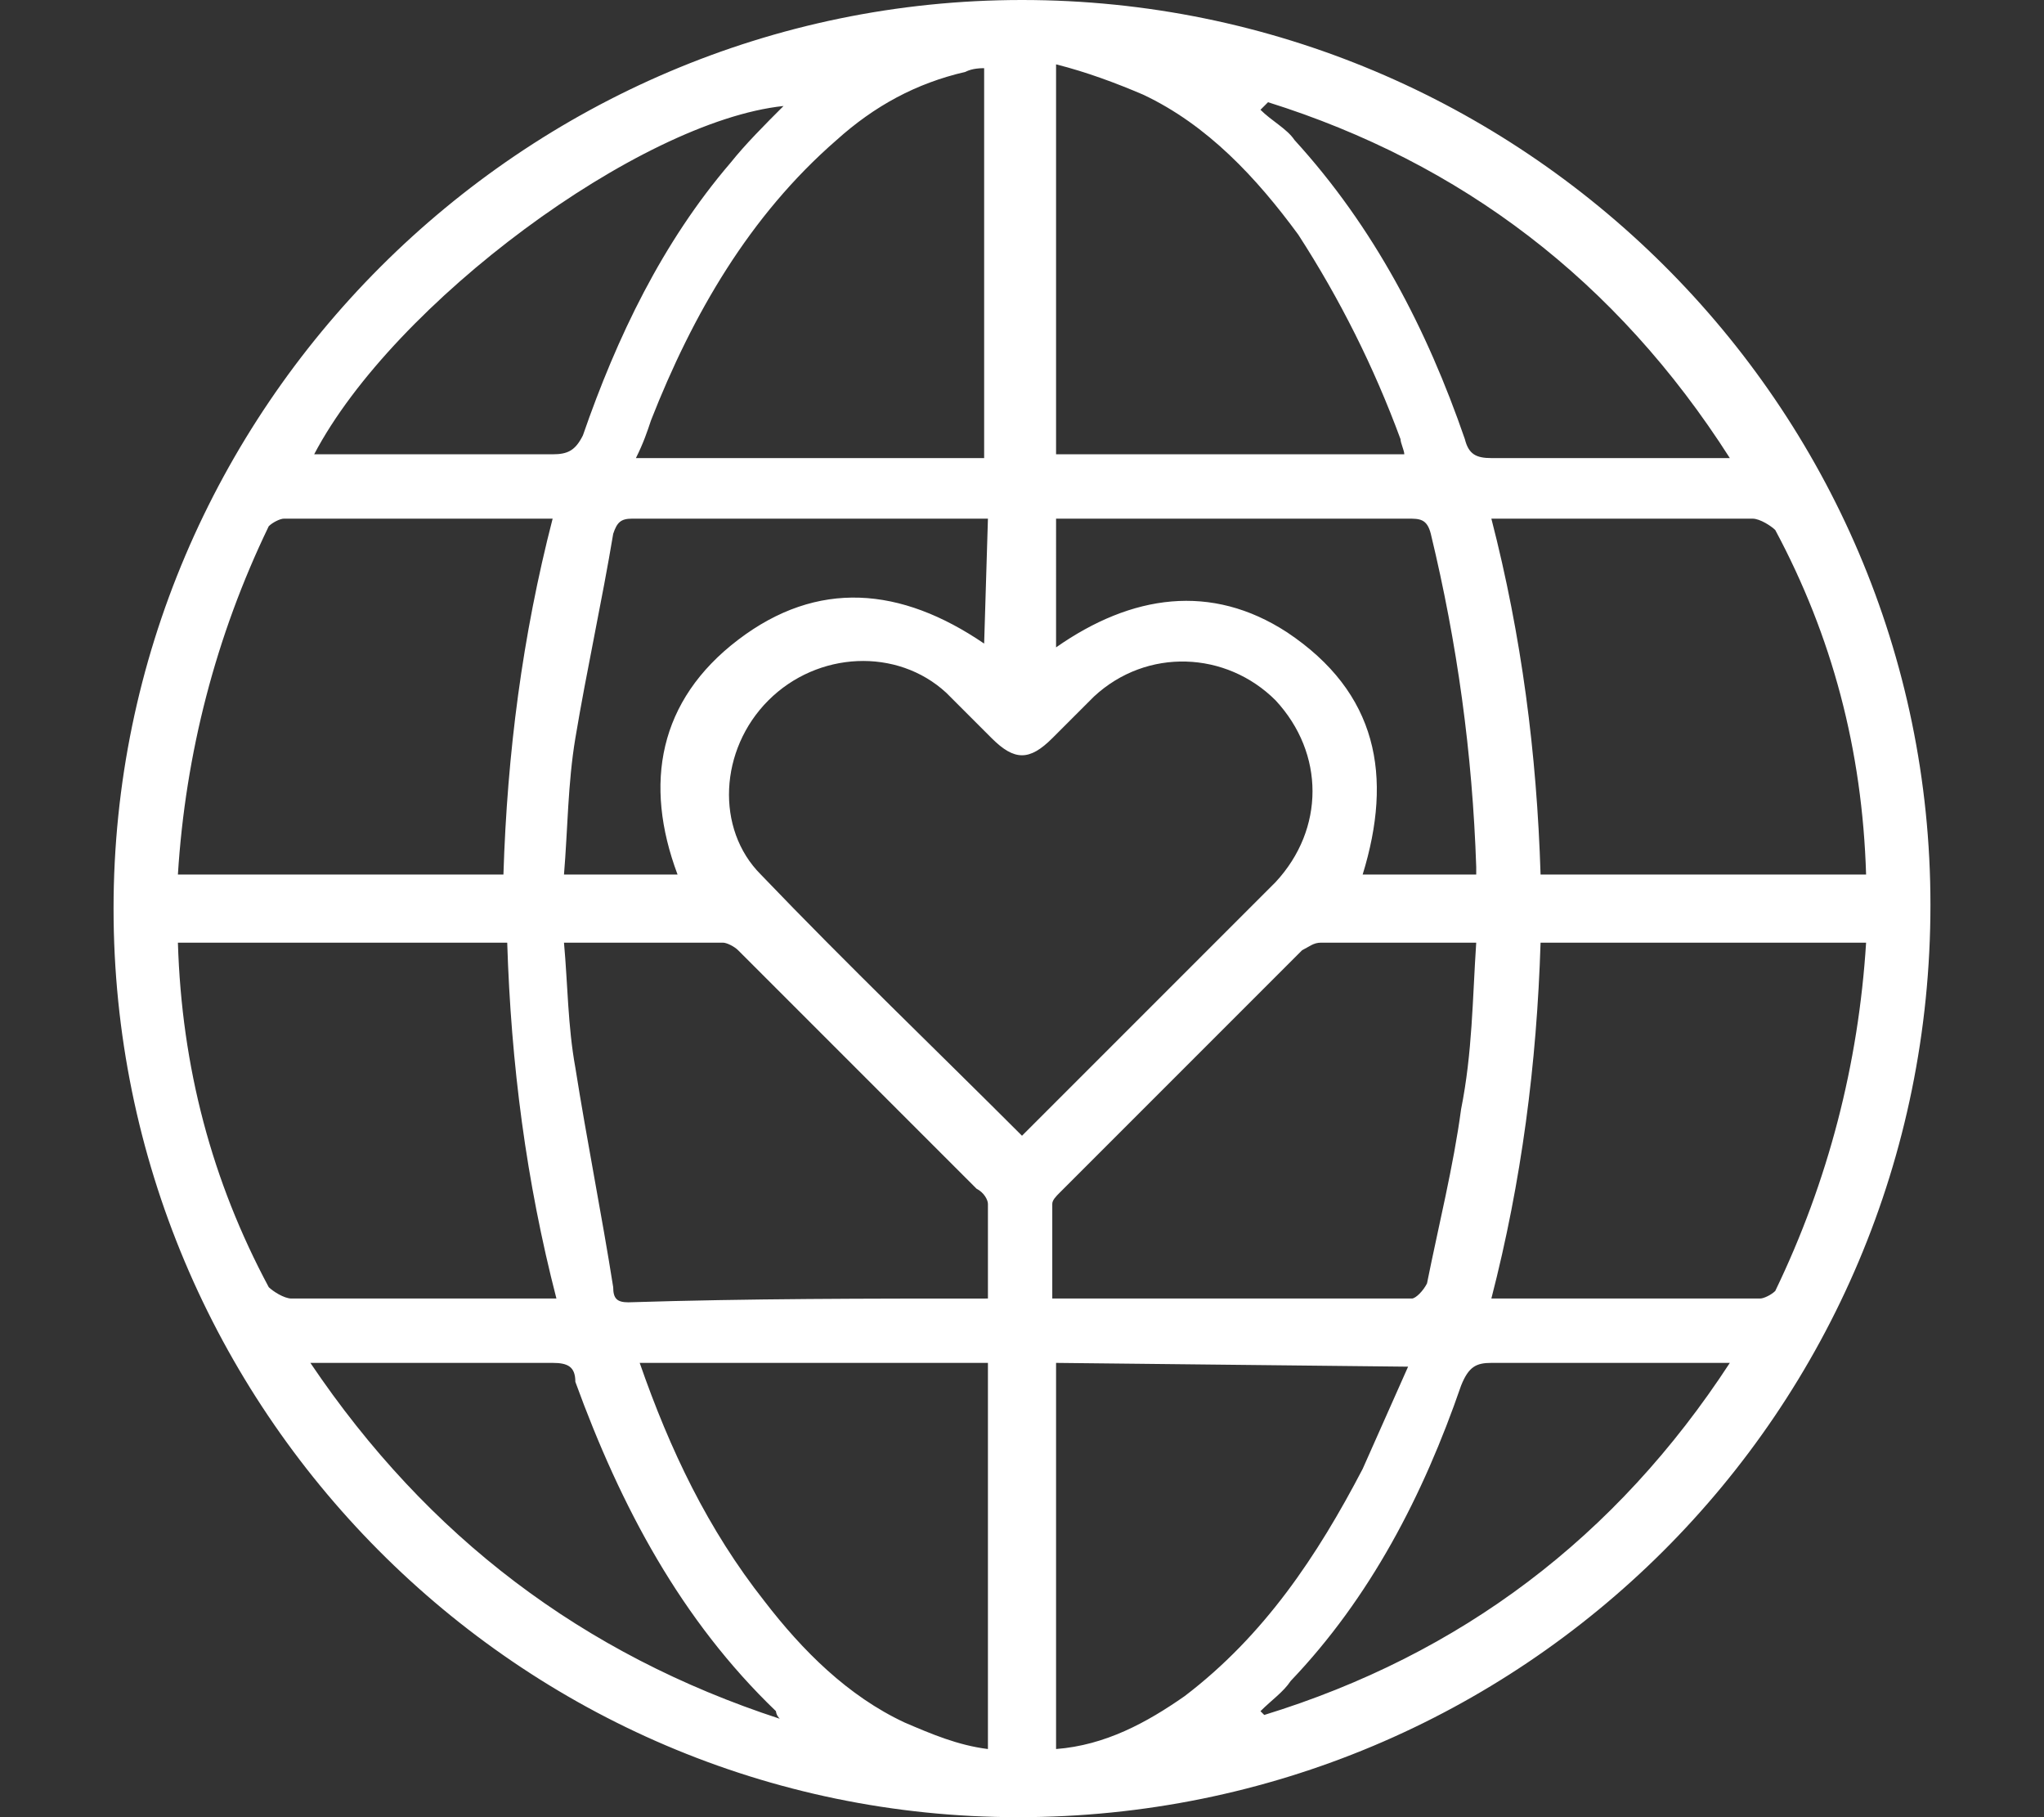 <?xml version="1.0" encoding="utf-8"?>
<!-- Generator: Adobe Illustrator 28.2.0, SVG Export Plug-In . SVG Version: 6.00 Build 0)  -->
<svg version="1.1" id="Layer_1" xmlns="http://www.w3.org/2000/svg" xmlns:xlink="http://www.w3.org/1999/xlink" x="0px" y="0px"
	 viewBox="0 0 54 48" style="enable-background:new 0 0 54 48;" xml:space="preserve">
<rect x="0" y="0" width="54" height="48" fill="#333333" stroke="none"/>
<style type="text/css">
	.st0{fill:#FFFFFF;}
</style>
<path class="st0" d="M3,24C3,10.8,13.8,0,27,0c13.2,0,24,10.7,24,23.9C51,37.3,40.2,48,26.9,48C13.7,48,3,37.2,3,24z M27,30
	c0.1-0.1,0.1-0.1,0.2-0.2c2.2-2.2,4.3-4.3,6.5-6.5c1.3-1.4,1.3-3.4,0-4.8c-1.3-1.3-3.4-1.4-4.8-0.1c-0.4,0.4-0.7,0.7-1.1,1.1
	c-0.6,0.6-1,0.6-1.6,0c-0.4-0.4-0.8-0.8-1.2-1.2c-1.3-1.2-3.4-1.1-4.7,0.2c-1.3,1.3-1.4,3.4-0.2,4.6C22.4,25.5,24.7,27.7,27,30
	L27,30z M26.1,34.3c0-0.9,0-1.7,0-2.5c0-0.1-0.1-0.3-0.3-0.4c-2.1-2.1-4.2-4.2-6.3-6.3c-0.1-0.1-0.3-0.2-0.4-0.2c-1.4,0-2.8,0-4.2,0
	c0.1,1.1,0.1,2.2,0.3,3.3c0.3,1.9,0.7,3.9,1,5.8c0,0.3,0.1,0.4,0.4,0.4C19.8,34.3,22.9,34.3,26.1,34.3L26.1,34.3z M39,24.9
	c-1.5,0-2.8,0-4.1,0c-0.2,0-0.3,0.1-0.5,0.2c-2.1,2.1-4.2,4.2-6.4,6.4c-0.1,0.1-0.2,0.2-0.2,0.3c0,0.8,0,1.7,0,2.5
	c3.2,0,6.4,0,9.5,0c0.1,0,0.3-0.2,0.4-0.4c0.3-1.5,0.7-3.1,0.9-4.6C38.9,27.8,38.9,26.4,39,24.9L39,24.9z M4.7,23.1h8.6
	c0.1-3.2,0.5-6.3,1.3-9.4c-2.4,0-4.8,0-7.1,0c-0.1,0-0.3,0.1-0.4,0.2C5.7,16.8,4.9,19.9,4.7,23.1L4.7,23.1z M4.7,24.9
	c0.1,3.3,0.9,6.3,2.4,9.1c0.1,0.1,0.4,0.3,0.6,0.3c2,0,3.9,0,5.9,0h1.1c-0.8-3.1-1.2-6.2-1.3-9.4H4.7L4.7,24.9z M49.3,24.9h-8.6
	c-0.1,3.2-0.5,6.3-1.3,9.4c2.4,0,4.8,0,7.1,0c0.1,0,0.3-0.1,0.4-0.2C48.3,31.2,49.1,28.1,49.3,24.9L49.3,24.9z M49.3,23.1
	c-0.1-3.3-0.9-6.3-2.4-9.1c-0.1-0.1-0.4-0.3-0.6-0.3c-2,0-4.1,0-6.1,0c-0.3,0-0.5,0-0.8,0c0.8,3.1,1.2,6.2,1.3,9.4H49.3z M26.1,1.8
	c-0.2,0-0.4,0-0.6,0.1c-1.3,0.3-2.4,0.9-3.4,1.8c-2.3,2-3.8,4.6-4.9,7.4c-0.1,0.3-0.2,0.6-0.4,1h9.2V1.8z M37.1,12
	c0-0.1-0.1-0.3-0.1-0.4c-0.7-1.9-1.6-3.7-2.7-5.4c-1.1-1.5-2.4-2.9-4.1-3.7c-0.7-0.3-1.5-0.6-2.3-0.8V12H37.1z M16.9,36
	c0.8,2.3,1.8,4.4,3.3,6.3c1,1.3,2.2,2.5,3.7,3.2c0.7,0.3,1.4,0.6,2.2,0.7V36H16.9z M27.9,36v10.2c1.3-0.1,2.4-0.7,3.4-1.4
	c2.1-1.6,3.5-3.7,4.7-6c0.4-0.9,0.8-1.8,1.2-2.7L27.9,36L27.9,36z M27.9,17.1c2-1.4,4.1-1.7,6.1-0.4c2.4,1.6,2.8,3.8,2,6.4h3
	c0-0.1,0-0.2,0-0.2c-0.1-3-0.5-5.9-1.2-8.8c-0.1-0.4-0.3-0.4-0.6-0.4c-2.9,0-5.9,0-8.8,0c-0.2,0-0.3,0-0.5,0V17.1z M26.1,13.7
	c-0.1,0-0.2,0-0.2,0c-3.1,0-6.1,0-9.2,0c-0.3,0-0.4,0.1-0.5,0.4c-0.3,1.8-0.7,3.6-1,5.4c-0.2,1.2-0.2,2.4-0.3,3.6h3
	c-0.9-2.4-0.5-4.6,1.6-6.2c2.1-1.6,4.3-1.4,6.5,0.1L26.1,13.7L26.1,13.7z M8.3,12c2.1,0,4.2,0,6.3,0c0.4,0,0.6-0.1,0.8-0.5
	c0.9-2.6,2.1-5.1,3.9-7.2c0.4-0.5,0.9-1,1.4-1.5C16.9,3.2,10.4,8,8.3,12z M33.3,45.2c0,0,0.1,0.1,0.1,0.1c5.2-1.6,9.3-4.7,12.3-9.3
	c-2.2,0-4.3,0-6.3,0c-0.4,0-0.6,0.1-0.8,0.6c-1,2.9-2.4,5.6-4.5,7.8C33.9,44.7,33.6,44.9,33.3,45.2L33.3,45.2z M8.2,36
	c3.1,4.6,7.2,7.7,12.4,9.4c-0.1-0.1-0.1-0.2-0.1-0.2c-2.5-2.4-4.1-5.4-5.3-8.7C15.2,36.1,15,36,14.6,36c-0.6,0-1.3,0-1.9,0H8.2z
	 M33.5,2.7c-0.1,0.1-0.1,0.1-0.2,0.2c0.3,0.3,0.7,0.5,0.9,0.8c2.1,2.3,3.5,5,4.5,7.9c0.1,0.4,0.3,0.5,0.7,0.5c1.9,0,3.9,0,5.8,0
	c0.2,0,0.3,0,0.5,0C42.7,7.4,38.6,4.3,33.5,2.7z"/>
</svg>
